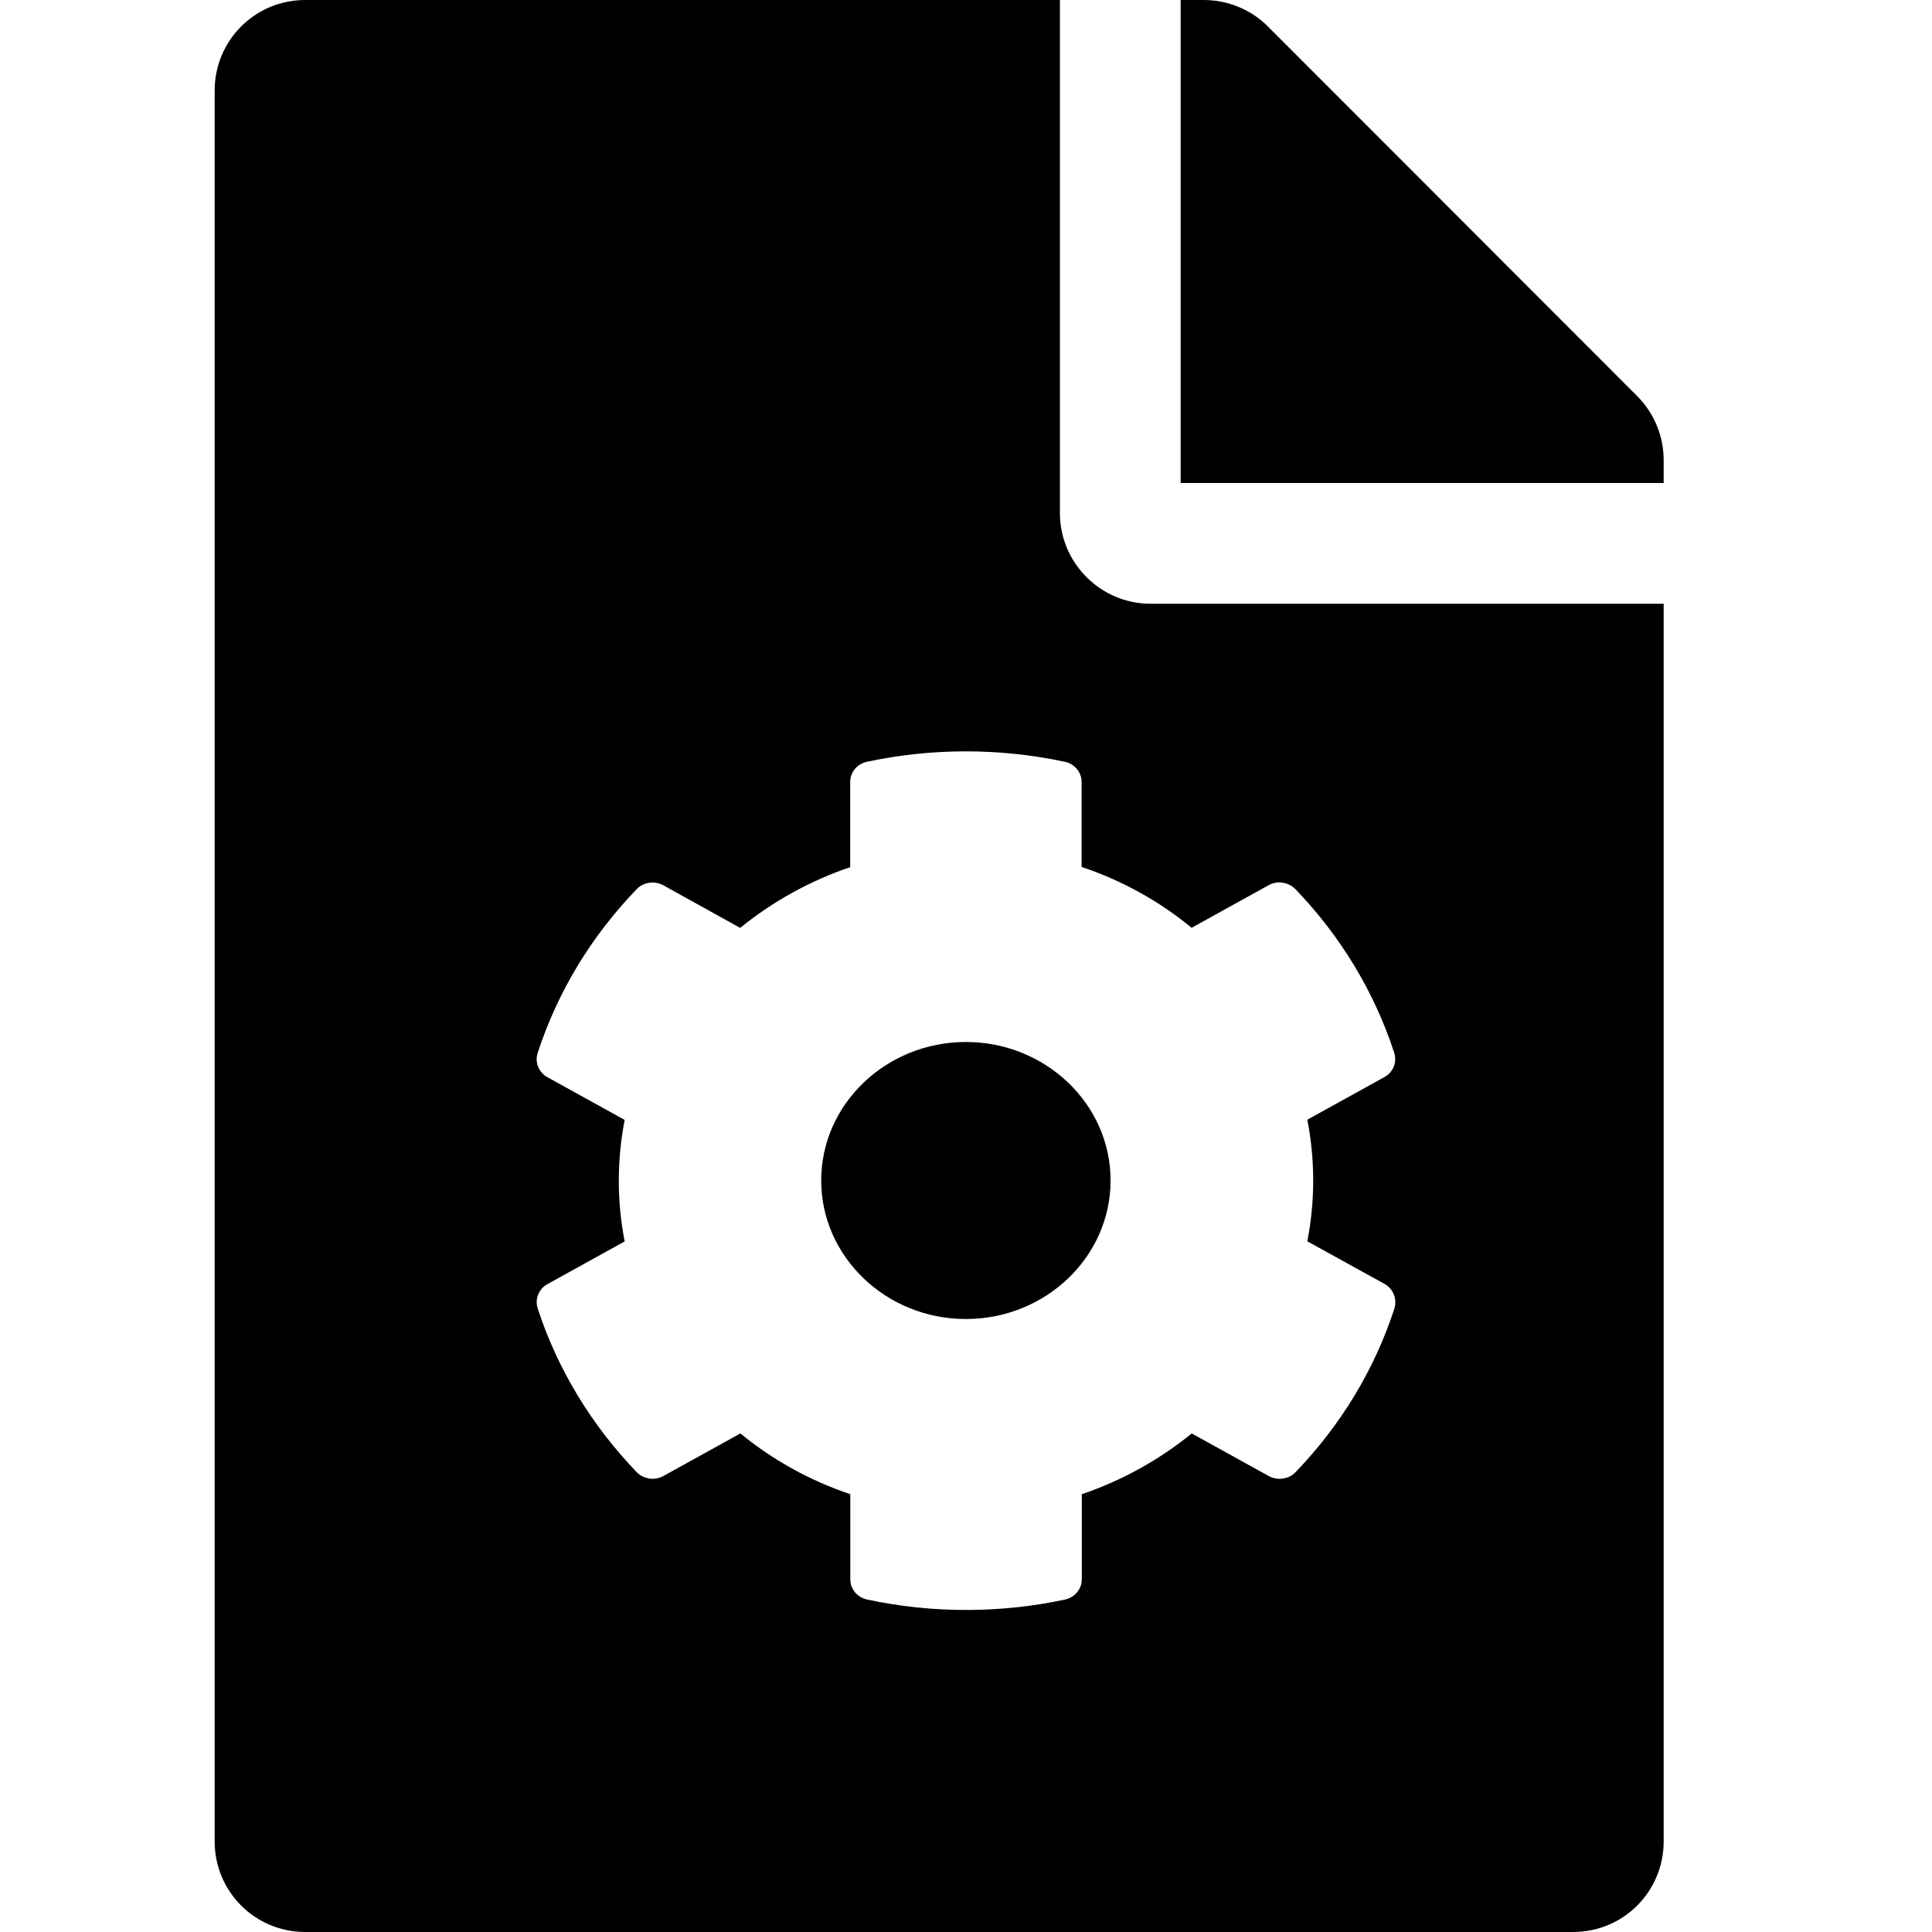 <svg viewBox="0 0 18 18"><path fill='currentColor' d="M9.875,4.781 L9.875,0 L2.844,0 C2.376,0 2,0.376 2,0.844 L2,17.156 C2,17.624 2.376,18 2.844,18 L14.656,18 C15.124,18 15.5,17.624 15.5,17.156 L15.5,5.625 L10.719,5.625 C10.255,5.625 9.875,5.245 9.875,4.781 Z M15.5,4.286 L15.5,4.5 L11,4.5 L11,0 L11.214,0 C11.439,0 11.654,0.088 11.812,0.246 L15.254,3.691 C15.412,3.85 15.5,4.064 15.5,4.286 Z M12.898,11.961 C12.98,12.006 13.017,12.1 12.992,12.189 C12.805,12.765 12.487,13.284 12.071,13.715 C12.007,13.782 11.904,13.797 11.821,13.752 L11.103,13.355 C10.8,13.602 10.453,13.794 10.079,13.921 L10.079,14.715 C10.079,14.805 10.013,14.884 9.921,14.903 C9.333,15.029 8.699,15.035 8.081,14.903 C7.988,14.884 7.922,14.805 7.922,14.715 L7.922,13.921 C7.547,13.795 7.2,13.603 6.898,13.355 L6.18,13.752 C6.099,13.797 5.995,13.781 5.931,13.715 C5.515,13.282 5.196,12.763 5.009,12.189 C4.982,12.102 5.019,12.008 5.102,11.963 L5.82,11.566 C5.747,11.192 5.747,10.808 5.82,10.434 L5.102,10.037 C5.019,9.992 4.981,9.898 5.009,9.811 C5.196,9.235 5.515,8.716 5.931,8.285 C5.995,8.218 6.098,8.203 6.18,8.248 L6.896,8.645 C7.2,8.398 7.547,8.206 7.921,8.079 L7.921,7.285 C7.921,7.195 7.986,7.116 8.079,7.097 C8.667,6.971 9.301,6.965 9.919,7.097 C10.012,7.116 10.077,7.195 10.077,7.285 L10.077,8.077 C10.453,8.203 10.8,8.395 11.102,8.644 L11.82,8.247 C11.9,8.202 12.005,8.218 12.069,8.284 C12.485,8.716 12.803,9.235 12.99,9.81 C13.017,9.897 12.98,9.99 12.898,10.035 L12.18,10.432 C12.253,10.806 12.253,11.19 12.18,11.565 L12.898,11.961 Z M8.999,12.289 C9.742,12.289 10.347,11.71 10.347,10.998 C10.347,10.287 9.742,9.708 8.999,9.708 C8.256,9.708 7.651,10.287 7.651,10.998 C7.651,11.71 8.256,12.289 8.999,12.289 Z"/></svg>